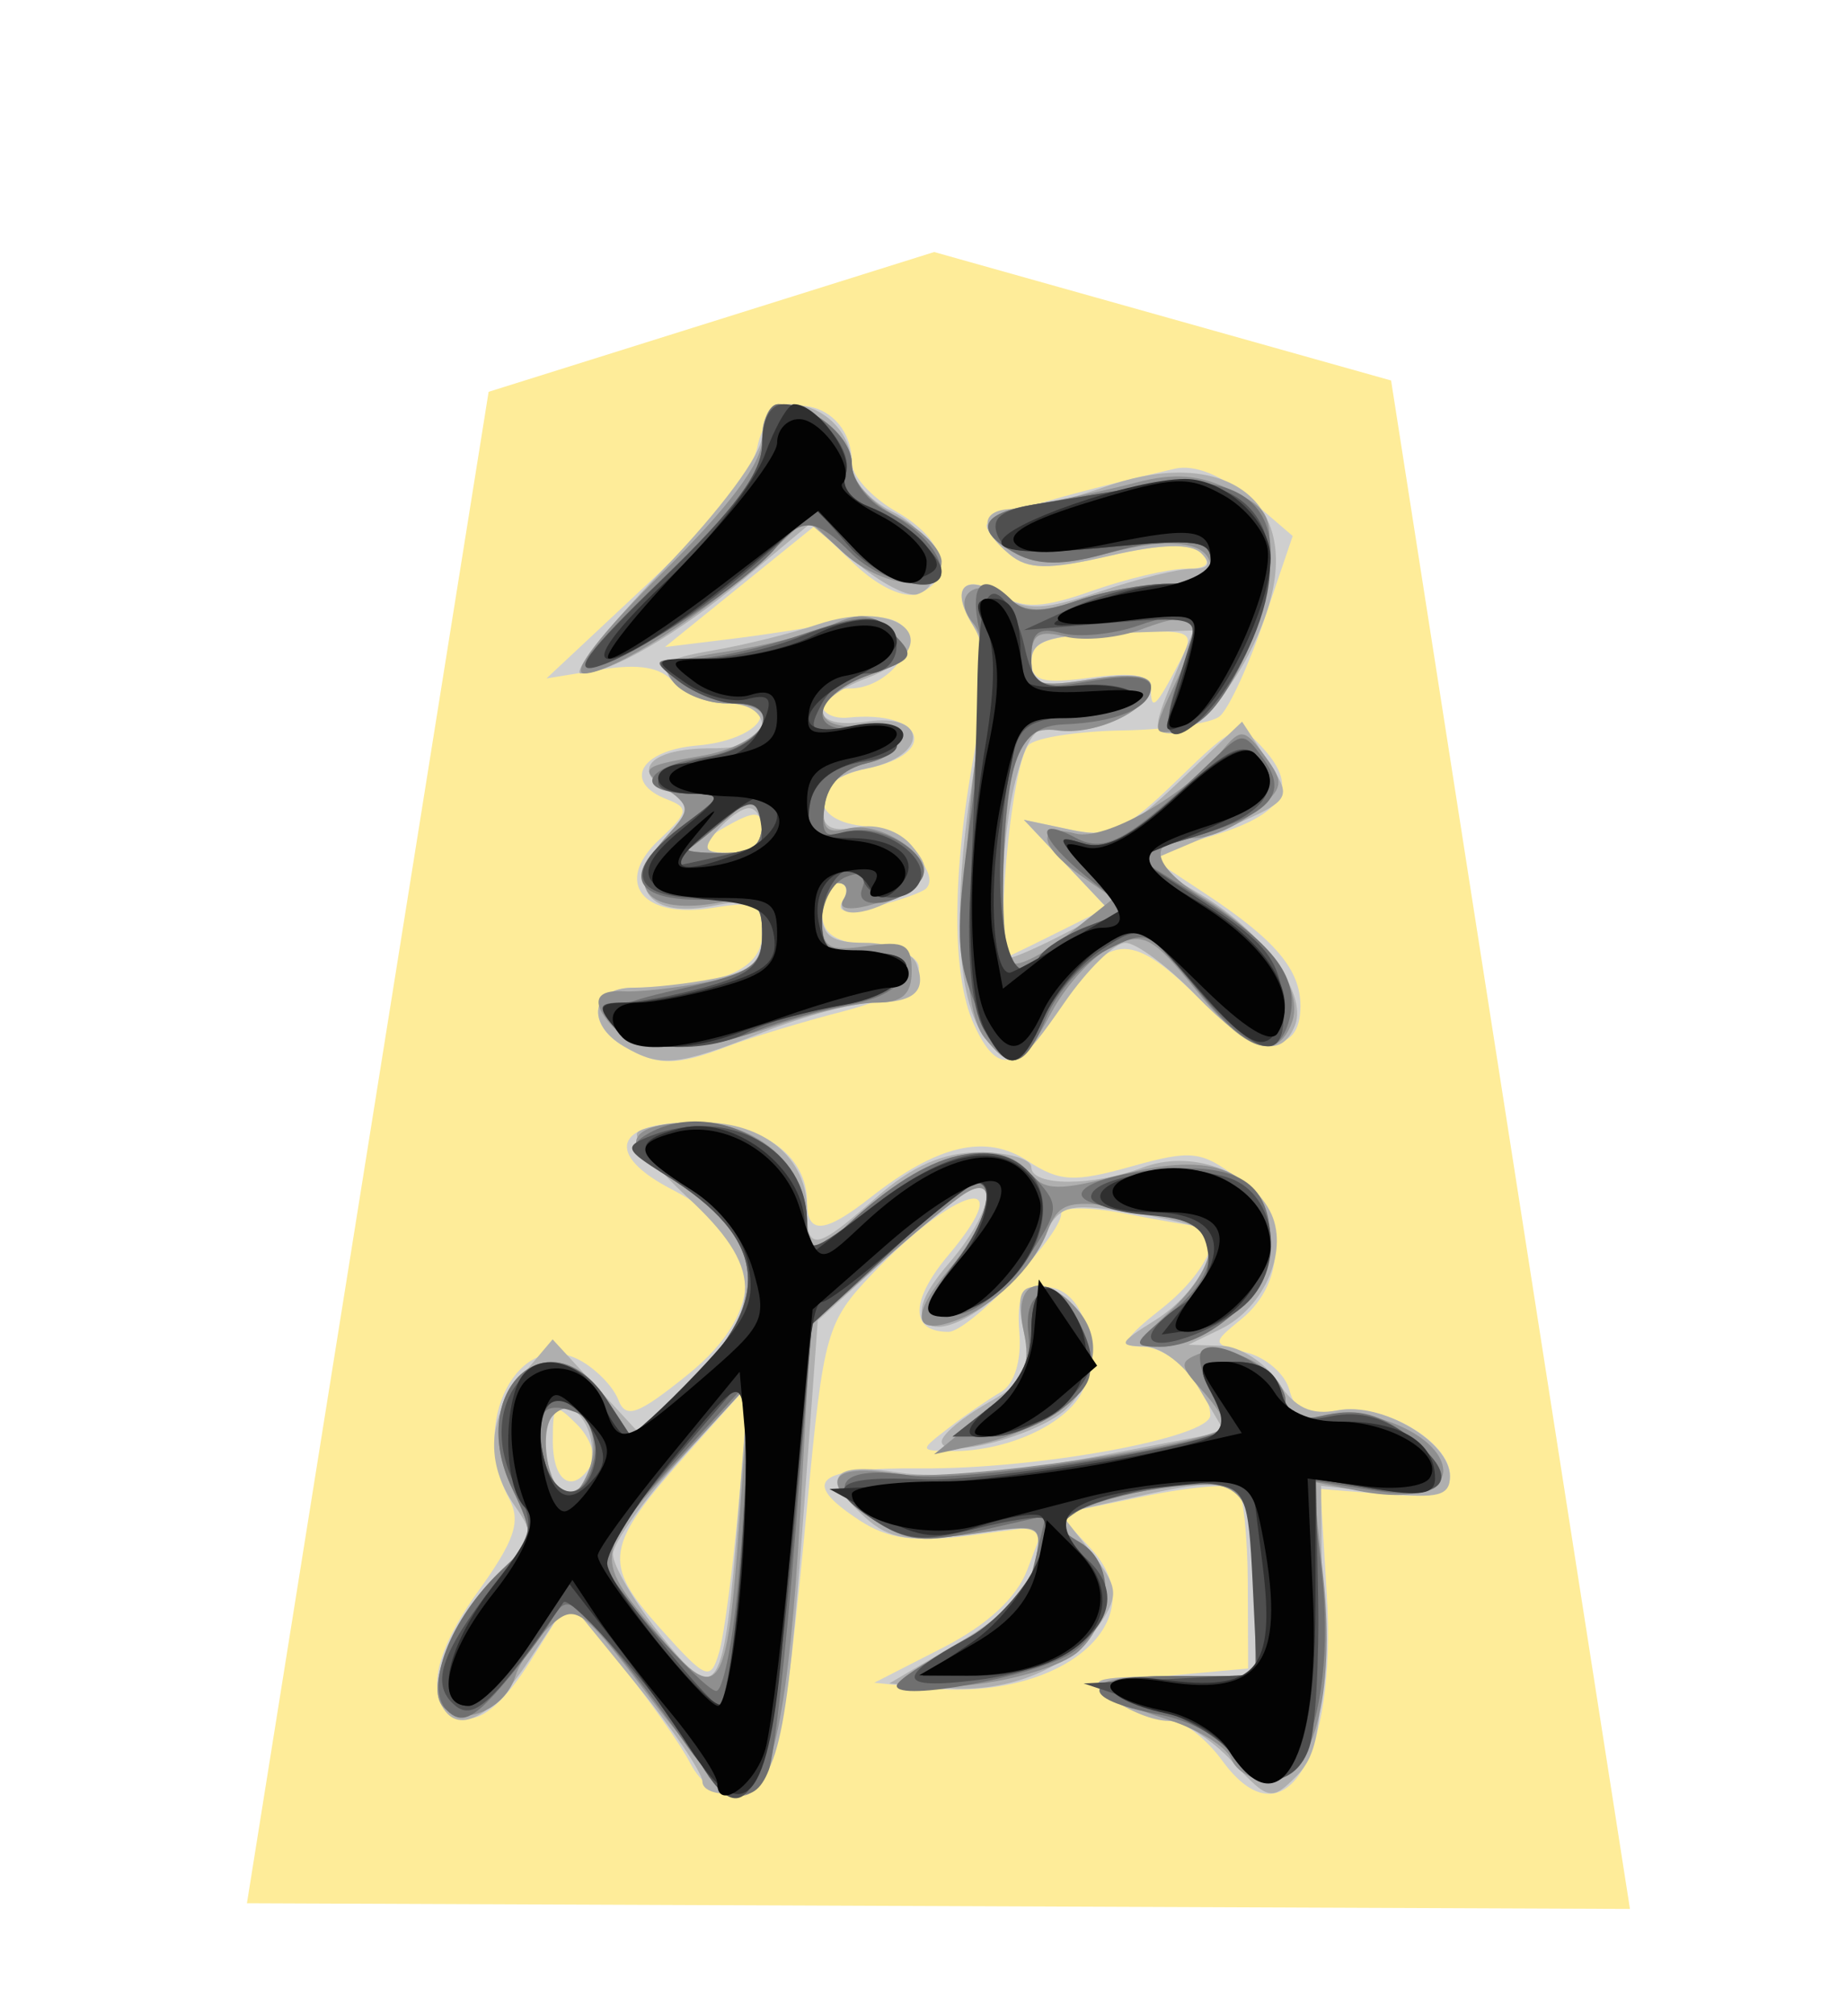<svg xmlns="http://www.w3.org/2000/svg" width="55" height="60">
<!--
Created by Hari Seldon and modified by orangain, licensed under Creative Commons Attribution-Share Alike 3.0 Unported.
See: https://creativecommons.org/licenses/by-sa/3.0/deed.en

Original file is available at: https://commons.wikimedia.org/wiki/File:Shogi_ginsho(svg).svg
-->
<filter id="drop-shadow">
    <feGaussianBlur in="SourceAlpha" result="blur" stdDeviation="2" />
    <feOffset result="offsetBlur" dx="2" dy="2" />
    <feBlend in="SourceGraphic" in2="offsetBlur" mode="normal" />
</filter>
<g filter="url(#drop-shadow)" transform="translate(5 5)">
    <path d="M7.55 4.66l-7.197 44.979 41.184 0.169 -7.113 -45.485 -13.606 -3.823z" fill="#FEEC99"/>
    <path d="M13.546 45.456C13.254 44.894 12.323 43.576 11.476 42.526L9.937 40.619 8.786 42.444C8.047 43.614 7.365 44.216 6.883 44.124 5.619 43.88 5.747 42.433 7.215 40.389 8.347 38.813 8.525 38.276 8.147 37.571 6.964 35.361 8.441 32.502 10.263 33.477 10.744 33.735 11.26 34.263 11.409 34.65 11.634 35.236 11.981 35.113 13.465 33.92 15.937 31.934 15.763 29.82 13.011 28.398 10.996 27.356 11.289 26.401 13.623 26.401 15.663 26.401 17.032 27.354 17.032 28.773 17.032 29.751 17.554 29.713 18.922 28.636 20.917 27.067 22.356 26.732 23.599 27.546 24.549 28.169 24.978 28.192 26.684 27.714 28.483 27.211 28.775 27.244 29.861 28.068 31.296 29.158 31.346 31.128 29.967 32.254 29.075 32.984 29.075 32.989 30.122 33.251 30.7 33.396 31.273 33.895 31.394 34.36 31.562 34.999 31.899 35.15 32.783 34.98 34.144 34.72 36.178 35.882 36.178 36.92 36.178 37.475 35.775 37.59 34.248 37.466L32.318 37.31 32.509 40.427C32.813 45.382 31.229 47.911 29.398 45.397 28.923 44.745 28.238 44.212 27.874 44.212 27.511 44.212 26.776 43.961 26.242 43.655 25.357 43.149 25.491 43.078 27.718 42.875L30.167 42.653 30.157 40.12C30.152 38.727 30.017 37.457 29.858 37.298 29.7 37.139 28.434 37.245 27.045 37.533L24.521 38.058 25.466 39.064C27.482 41.209 24.634 43.648 20.594 43.236L19.035 43.076 21.072 42.036C22.407 41.352 23.277 40.547 23.597 39.698L24.087 38.402 21.903 38.692C20.251 38.91 19.446 38.802 18.598 38.246 16.805 37.072 17.273 36.673 20.418 36.698 23.925 36.724 29.06 35.781 29.04 35.113 29.014 34.241 27.852 33.08 27.001 33.075 26.331 33.071 26.455 32.837 27.607 31.929 28.927 30.889 29.541 29.546 28.72 29.499 28.536 29.488 27.534 29.314 26.493 29.113 25.453 28.911 24.601 28.913 24.601 29.117 24.601 29.765 21.861 32.635 21.241 32.635 20.093 32.635 20.095 31.713 21.248 30.343 23.39 27.797 21.473 28.287 18.958 30.928 17.615 32.34 17.521 32.671 17.041 37.755 16.334 45.221 16.104 46.189 14.997 46.347 14.402 46.432 13.888 46.117 13.546 45.457ZM14.998 37.723L15.309 34.193 13.516 36.197C10.991 39.017 10.911 39.503 12.655 41.451 14.033 42.991 14.157 43.041 14.411 42.181 14.562 41.671 14.826 39.665 14.998 37.723ZM10.602 36.599C10.767 36.331 10.579 35.787 10.182 35.391 9.519 34.727 9.462 34.765 9.462 35.879 9.462 37.109 10.055 37.483 10.602 36.599ZM21.262 35.484C21.752 35.108 22.447 34.631 22.806 34.424 23.203 34.196 23.419 33.507 23.356 32.674 23.272 31.572 23.424 31.299 24.119 31.299 25.122 31.299 25.691 32.672 25.312 34.181 25.045 35.243 23.111 36.21 21.306 36.183 20.376 36.168 20.376 36.165 21.262 35.484ZM11.577 24.139C10.434 23.473 10.607 22.393 11.855 22.393 14.412 22.393 15.695 21.863 15.695 20.807 15.695 19.891 15.534 19.804 14.228 20.016 12.132 20.356 11.265 19.261 12.626 17.992 13.496 17.182 13.524 17.043 12.872 16.792 11.528 16.277 12.057 15.329 13.769 15.185 15.623 15.028 16.415 13.933 14.674 13.933 14.072 13.933 13.341 13.647 13.051 13.298 12.685 12.857 12.026 12.743 10.898 12.926L9.272 13.19 12.287 10.37C14.179 8.6 15.397 7.078 15.555 6.288 15.931 4.408 18.362 4.838 18.37 6.787 18.371 7.167 18.973 7.818 19.706 8.235 21.148 9.055 21.459 10.238 20.344 10.665 19.932 10.824 19.164 10.47 18.452 9.795L17.254 8.657 15.028 10.456 12.801 12.255 14.805 12.01C15.907 11.875 17.436 11.632 18.203 11.47 19.068 11.288 19.717 11.369 19.911 11.684 20.336 12.37 19.345 13.488 18.313 13.488 17.853 13.488 17.477 13.701 17.477 13.961 17.477 14.221 17.827 14.399 18.256 14.355 20.519 14.125 21 15.433 18.813 15.87 17.148 16.203 17.04 17.384 18.656 17.577 19.751 17.707 21.05 18.969 20.577 19.442 20.463 19.556 19.789 19.795 19.079 19.973 18.159 20.204 17.879 20.151 18.105 19.787 18.278 19.507 18.208 19.277 17.948 19.277 17.689 19.277 17.477 19.665 17.477 20.139 17.477 20.786 17.837 21.036 18.924 21.141 21.149 21.355 20.72 22.424 18.144 23.087 16.92 23.402 15.354 23.876 14.664 24.14 13.135 24.725 12.584 24.725 11.577 24.139ZM15.696 17.702C15.696 17.157 15.516 17.115 14.806 17.495 13.675 18.1 13.675 18.385 14.806 18.385 15.309 18.385 15.696 18.089 15.696 17.702ZM22.001 23.486C21.339 22.032 21.343 19.03 22.013 15.394 22.433 13.121 22.426 12.336 21.983 11.626 21.276 10.495 21.709 10.019 22.816 10.711 23.482 11.126 24.06 11.099 25.524 10.582 26.547 10.222 27.8 9.926 28.308 9.926 28.938 9.926 29.087 9.781 28.776 9.47 28.466 9.16 27.594 9.182 26.036 9.542 24.216 9.962 23.612 9.953 23.063 9.498 22.685 9.183 22.375 8.798 22.375 8.641 22.375 8.396 24.431 7.776 27.982 6.949 28.569 6.812 29.392 7.142 30.204 7.841L31.494 8.951 30.644 11.449C30.177 12.824 29.578 14.117 29.313 14.323 29.048 14.529 27.75 14.715 26.428 14.737 25.107 14.758 23.85 14.951 23.636 15.166 23.099 15.702 22.574 21.673 23.084 21.438 23.306 21.335 24.044 20.973 24.723 20.633L25.958 20.015 24.723 18.705 23.488 17.396 24.862 17.688C26.049 17.94 26.482 17.74 28.053 16.215 29.817 14.503 29.894 14.475 30.63 15.288 31.696 16.467 31.228 17.237 29.047 17.89L27.166 18.454 28.889 19.591C30.976 20.968 31.725 21.853 31.725 22.938 31.725 24.496 30.393 24.358 28.608 22.616 26.633 20.687 25.985 20.754 24.508 23.035 23.295 24.906 22.698 25.014 22.001 23.485ZM28.112 12.721C28.617 11.751 28.579 11.732 26.172 11.83 24.227 11.909 23.717 12.082 23.714 12.666 23.711 13.269 24.034 13.36 25.492 13.164 26.778 12.992 27.272 13.086 27.272 13.504 27.272 14.187 27.422 14.048 28.112 12.721Z" fill="#cfcfcf"/>
    <path d="M13.915 46.017C13.915 45.752 13.017 44.433 11.921 43.087L9.927 40.639 8.745 42.425C7.535 44.253 6.505 44.7 6.076 43.584 5.78 42.812 6.826 40.714 8.066 39.59 8.899 38.836 8.926 38.666 8.335 37.822 7.434 36.536 7.516 35.154 8.568 33.908L9.456 32.858 10.748 34.259 12.041 35.661 13.646 34.018C15.749 31.864 15.711 30.697 13.472 28.63 12.494 27.727 11.827 26.856 11.988 26.695 12.15 26.533 13.019 26.401 13.92 26.401 15.757 26.401 17.032 27.464 17.032 28.996 17.032 30.266 17.29 30.22 19.103 28.627 20.168 27.693 21.088 27.291 22.168 27.291 23.016 27.291 23.711 27.491 23.711 27.737 23.711 28.305 25.539 28.311 27.021 27.747 28.427 27.213 30.151 27.794 30.81 29.026 31.412 30.15 30.678 31.91 29.337 32.559L28.386 33.019 29.377 33.049C29.923 33.066 30.679 33.552 31.057 34.129 31.562 34.899 32.037 35.123 32.847 34.969 34.152 34.719 36.178 35.914 36.178 36.933 36.178 37.513 35.815 37.607 34.259 37.432L32.341 37.216 32.367 41.142C32.388 44.321 32.244 45.217 31.609 45.854 30.859 46.604 30.774 46.586 29.699 45.426 29.079 44.758 28.219 44.211 27.785 44.211 27.352 44.211 26.609 43.917 26.133 43.558 25.341 42.958 25.481 42.903 27.829 42.89L30.389 42.876 30.383 40.538C30.373 37.079 30.086 36.814 27.08 37.487L24.589 38.044 25.493 39.194C26.286 40.202 26.323 40.459 25.788 41.276 24.911 42.616 23.065 43.396 21.145 43.236L19.48 43.098 21.541 41.887C22.947 41.06 23.672 40.307 23.824 39.515 24.044 38.361 24.034 38.356 21.848 38.657 20.085 38.899 19.48 38.804 18.786 38.177 17.416 36.937 17.734 36.498 19.766 36.823 20.888 37.003 23.148 36.822 25.537 36.363L29.464 35.607 28.718 34.343C28.294 33.625 27.58 33.075 27.065 33.068 26.275 33.058 26.317 32.958 27.387 32.295 28.597 31.545 29.382 30.143 28.876 29.637 28.734 29.494 27.709 29.24 26.6 29.072 24.747 28.79 24.539 28.856 24.036 29.881 23.278 31.424 21.166 32.939 20.583 32.357 20.276 32.05 20.491 31.484 21.252 30.599 22.474 29.179 22.782 27.901 21.761 28.494 21.423 28.689 20.293 29.626 19.25 30.574L17.352 32.299 16.938 37.922C16.408 45.132 16.156 46.177 14.902 46.357 14.359 46.436 13.915 46.283 13.915 46.017ZM14.99 37.977L15.287 34.193 13.274 36.419C12.167 37.644 11.257 38.917 11.252 39.249 11.247 39.582 11.881 40.659 12.66 41.642 14.382 43.817 14.553 43.548 14.99 37.978ZM10.514 36.865C10.992 35.618 9.926 34.195 9.287 35.229 8.983 35.72 9.474 37.532 9.912 37.532 10.102 37.532 10.372 37.232 10.514 36.865ZM21.042 35.898C21.043 35.695 21.66 35.178 22.413 34.75 23.608 34.07 23.744 33.801 23.488 32.635 23.273 31.655 23.358 31.299 23.808 31.299 25.458 31.299 26.068 33.769 24.712 34.965 23.824 35.748 21.037 36.457 21.042 35.898ZM11.577 24.138C10.434 23.473 10.607 22.393 11.855 22.393 12.437 22.393 13.539 22.268 14.305 22.115 15.403 21.895 15.695 21.61 15.695 20.759 15.695 19.769 15.569 19.705 14.142 19.973 12.224 20.333 11.579 19.292 12.85 17.888 13.63 17.025 13.632 16.954 12.894 16.541 11.76 15.906 12.396 15.269 14.164 15.269 15.229 15.269 15.696 15.065 15.696 14.601 15.696 14.195 15.281 13.933 14.637 13.933 14.055 13.933 13.339 13.645 13.046 13.292 12.602 12.757 12.798 12.602 14.216 12.359 15.152 12.199 16.544 11.855 17.309 11.595 19.887 10.721 21.321 12.232 18.813 13.179 17.063 13.839 17.063 14.73 18.813 14.473 20.647 14.204 20.647 15.503 18.813 15.87 17.895 16.054 17.477 16.4 17.477 16.977 17.477 17.615 17.725 17.77 18.506 17.62 19.126 17.502 19.783 17.723 20.159 18.176 20.702 18.831 20.673 19.008 19.935 19.547 18.958 20.262 17.737 20.381 18.145 19.722 18.296 19.477 18.208 19.276 17.948 19.276 17.689 19.276 17.477 19.677 17.477 20.167 17.477 20.852 17.774 21.057 18.765 21.057 19.473 21.057 20.161 21.339 20.293 21.682 20.608 22.503 20.227 22.839 18.978 22.839 18.415 22.839 16.938 23.239 15.696 23.729 13.146 24.734 12.679 24.78 11.577 24.139ZM15.696 17.718C15.696 17.351 15.52 17.05 15.305 17.05 15.09 17.05 14.665 17.35 14.36 17.718 13.897 18.276 13.961 18.386 14.75 18.386 15.294 18.386 15.696 18.102 15.696 17.718ZM22.408 23.992C21.498 22.896 21.336 20.2 21.943 16.294 22.415 13.262 22.422 12.33 21.977 11.618 21.266 10.478 21.717 10.024 22.855 10.735 23.571 11.182 24.121 11.157 25.745 10.606 26.847 10.232 28.083 9.926 28.49 9.926 28.996 9.926 29.087 9.781 28.776 9.47 28.466 9.16 27.594 9.182 26.036 9.542 24.216 9.962 23.612 9.953 23.063 9.498 22.133 8.726 22.196 8.145 23.209 8.145 23.669 8.145 24.892 7.845 25.928 7.48 29.398 6.255 31.662 7.836 30.818 10.894 30.29 12.808 28.794 14.824 27.902 14.824 27.344 14.824 27.344 14.624 27.901 13.292L28.541 11.762 26.126 11.845C24.15 11.915 23.712 12.072 23.711 12.714 23.711 13.38 23.98 13.455 25.491 13.214 26.657 13.027 27.273 13.097 27.273 13.415 27.273 14.125 25.536 14.939 24.564 14.685 23.908 14.514 23.631 14.816 23.276 16.092 22.797 17.817 22.653 21.502 23.065 21.502 23.199 21.502 23.922 21.186 24.672 20.798L26.034 20.094 24.761 18.745 23.488 17.396 24.89 17.694C26.108 17.953 26.532 17.762 28.14 16.234L29.987 14.476 30.694 15.554C31.529 16.828 31.565 16.777 29.08 17.832L27.131 18.66 28.727 19.602C30.592 20.702 31.933 22.546 31.566 23.503 31.156 24.57 30.235 24.293 28.608 22.616 27.778 21.759 26.835 21.058 26.513 21.058 26.192 21.058 25.379 21.851 24.708 22.822 23.346 24.791 23.153 24.889 22.408 23.992ZM12.728 9.969C14.468 8.168 15.696 6.509 15.696 5.962 15.696 5.359 15.98 5.028 16.497 5.028 17.514 5.028 18.367 5.87 18.367 6.874 18.367 7.301 18.918 7.915 19.592 8.238 20.822 8.827 21.276 10.366 20.316 10.686 20.04 10.778 19.209 10.343 18.468 9.72L17.121 8.586 15.221 10.174C13.188 11.872 11.181 13.043 10.301 13.043 10.004 13.043 11.096 11.66 12.728 9.969Z" fill="#afafaf"/>
    <path d="M12.376 43.547C10.323 40.829 10.144 40.7 9.393 41.379 8.953 41.777 8.481 42.459 8.343 42.893 8.035 43.866 6.795 44.395 6.206 43.806 5.626 43.226 6.548 41.032 7.909 39.754 8.919 38.804 8.931 38.719 8.241 37.273 6.861 34.376 9.374 32.063 11.077 34.663L11.823 35.801 13.537 34.127C16.037 31.685 15.845 29.846 12.899 28.02 11.363 27.068 11.7 26.4 13.719 26.4 15.581 26.4 17.032 27.705 17.032 29.378L17.032 30.575 18.256 29.433C20.545 27.298 22.668 26.703 23.673 27.914 24.108 28.438 24.537 28.446 26.36 27.965 29.16 27.227 30.552 27.812 30.748 29.81 30.852 30.878 30.608 31.412 29.686 32.138 29.027 32.656 28.086 33.08 27.593 33.08 26.773 33.08 26.796 32.988 27.876 31.988 29.129 30.826 29.415 29.6 28.497 29.319 28.191 29.225 27.18 29.042 26.25 28.912 24.806 28.711 24.506 28.818 24.187 29.654 23.772 30.737 22.545 31.915 21.417 32.314 20.176 32.751 20.119 32.13 21.274 30.757 22.472 29.334 22.789 27.893 21.772 28.494 21.44 28.69 20.263 29.654 19.156 30.638L17.142 32.427 16.834 37.985C16.509 43.849 15.975 46.438 15.093 46.438 14.8 46.438 13.577 45.137 12.376 43.548ZM15.024 38.184L15.304 34.193 13.458 36.185C10.678 39.187 10.655 39.307 12.463 41.485 14.428 43.85 14.645 43.569 15.023 38.184ZM10.589 36.597C10.934 35.511 10.139 34.451 9.477 35.113 8.997 35.593 9.36 37.533 9.929 37.533 10.129 37.533 10.426 37.112 10.589 36.597ZM29.669 45.347C29.532 44.991 28.687 44.466 27.789 44.179 25.102 43.321 25.123 42.876 27.852 42.876L30.39 42.876 30.383 40.538C30.373 37.318 30.031 36.906 27.656 37.265 26.588 37.426 25.414 37.757 25.046 37.999 24.464 38.383 24.479 38.499 25.158 38.899 26.179 39.501 26.153 41.207 25.108 42.153 24.65 42.566 23.202 43.011 21.879 43.143 19.292 43.402 19.366 43.096 22.279 41.485 23.069 41.048 23.676 40.285 23.817 39.55 24.047 38.345 24.037 38.34 22.069 38.635 20.612 38.853 19.803 38.745 19.006 38.222 17.35 37.137 17.646 36.517 19.656 36.857 21.336 37.141 29.499 35.938 29.499 35.407 29.499 35.267 29.171 34.791 28.771 34.349 28.117 33.627 28.113 33.516 28.736 33.277 29.663 32.922 31.28 33.827 31.28 34.702 31.28 35.222 31.56 35.332 32.368 35.13 33.61 34.818 35.568 35.57 35.923 36.496 36.239 37.319 35.146 37.705 33.458 37.366L32.101 37.096 32.406 39.946C32.778 43.422 32.09 45.993 30.786 45.993 30.308 45.993 29.805 45.702 29.668 45.346ZM22.288 35.073C23.528 34.056 23.715 33.667 23.477 32.583 23.173 31.199 23.937 30.813 24.957 31.833 26.427 33.303 25.046 35.349 22.152 35.985L20.816 36.278 22.288 35.073ZM22.318 23.884C21.624 23.049 21.541 19.238 22.124 14.944 22.392 12.965 22.348 11.989 21.97 11.534 21.266 10.684 22.17 10.092 23.053 10.824 23.533 11.223 24.045 11.232 25.103 10.864 25.88 10.593 27.086 10.371 27.784 10.371 28.483 10.371 29.054 10.164 29.054 9.911 29.054 9.125 27.886 8.956 25.985 9.467 24.681 9.819 23.905 9.823 23.267 9.482 21.975 8.79 22.169 8.276 23.822 8.006 24.618 7.876 25.97 7.586 26.827 7.362 27.968 7.062 28.728 7.122 29.664 7.588 30.852 8.178 30.926 8.365 30.714 10.238 30.471 12.402 29.199 14.51 27.996 14.747 27.308 14.882 27.309 14.777 28.011 13.305 28.916 11.408 28.708 11.077 27.018 11.719 26.32 11.984 25.29 12.086 24.73 11.946 23.918 11.742 23.71 11.874 23.71 12.594 23.71 13.4 23.905 13.467 25.492 13.214 26.657 13.027 27.272 13.097 27.272 13.415 27.272 14.113 25.624 14.898 24.497 14.737 23.794 14.637 23.453 14.899 23.223 15.714 22.793 17.241 22.744 21.404 23.154 21.657 23.338 21.77 24.089 21.385 24.822 20.8L26.156 19.736 25.156 19.036C23.926 18.174 23.853 17.5 25.024 17.806 25.895 18.034 28.3 16.668 29.415 15.311 29.945 14.668 30.062 14.685 30.66 15.491 31.26 16.299 31.231 16.455 30.36 17.161 29.832 17.59 29.034 17.941 28.585 17.941 27.119 17.941 27.237 18.736 28.851 19.734 30.764 20.916 31.846 22.452 31.465 23.444 31.013 24.623 30.083 24.294 28.581 22.425 27.341 20.882 27.055 20.731 26.152 21.142 25.59 21.398 24.765 22.285 24.319 23.114 23.397 24.825 23.172 24.912 22.318 23.884ZM11.332 23.64C10.575 22.883 10.67 22.44 11.577 22.5 12.006 22.527 13.107 22.406 14.026 22.23 15.439 21.957 15.696 21.732 15.696 20.763 15.696 19.76 15.546 19.646 14.499 19.847 12.225 20.281 11.494 19.385 12.877 17.857 13.573 17.088 13.567 16.997 12.79 16.429 12.03 15.873 12.116 15.796 13.828 15.506 15.86 15.163 16.493 13.933 14.638 13.933 14.055 13.933 13.348 13.656 13.068 13.318 12.649 12.814 12.933 12.646 14.629 12.391 15.769 12.221 17.185 11.861 17.774 11.591 18.634 11.201 18.991 11.25 19.584 11.843 20.274 12.533 20.227 12.616 18.901 13.079 17.265 13.649 16.992 14.645 18.479 14.619 19.899 14.594 20.145 15.4 18.813 15.712 18.125 15.874 17.647 16.336 17.562 16.922 17.456 17.648 17.613 17.822 18.23 17.662 19.276 17.39 20.982 18.613 20.371 19.196 19.668 19.868 17.754 20.354 18.115 19.769 18.283 19.499 18.208 19.276 17.948 19.276 17.689 19.276 17.477 19.743 17.477 20.313 17.477 21.21 17.655 21.323 18.813 21.153 19.937 20.987 20.148 21.105 20.148 21.898 20.148 22.591 19.87 22.838 19.091 22.838 18.51 22.838 17.182 23.139 16.141 23.507 13.857 24.312 12.054 24.362 11.332 23.64ZM15.696 17.426C15.696 16.478 15.684 16.476 14.694 17.31 14.143 17.774 13.609 18.206 13.506 18.27 13.404 18.334 13.856 18.386 14.508 18.386 15.428 18.386 15.696 18.169 15.696 17.426ZM12.69 10.079C14.704 8.094 15.696 6.772 15.696 6.072 15.696 5.498 15.909 5.028 16.17 5.028 17.183 5.028 18.367 5.99 18.367 6.813 18.367 7.323 18.916 7.96 19.703 8.367 20.438 8.747 21.039 9.354 21.039 9.715 21.039 10.701 19.242 10.512 18.059 9.4L17.026 8.43 15.804 9.577C14.025 11.25 11.229 13.043 10.402 13.042 9.972 13.042 10.887 11.857 12.69 10.079Z" fill="#8f8f8f"/>
    <path d="M13.322 44.768C12.686 43.85 11.651 42.498 11.022 41.763 9.983 40.55 9.836 40.499 9.424 41.208 9.174 41.638 8.494 42.54 7.911 43.212 7.087 44.162 6.732 44.316 6.311 43.902 5.617 43.218 6.407 41.164 7.909 39.754 8.919 38.804 8.931 38.719 8.241 37.273 6.861 34.376 9.374 32.063 11.077 34.663L11.823 35.801 13.537 34.127C16.051 31.672 15.848 29.85 12.854 27.991 11.856 27.371 11.708 27.107 12.186 26.804 14.119 25.58 17.032 27.127 17.032 29.378L17.032 30.575 18.256 29.433C20.682 27.17 22.606 26.716 23.868 28.11 24.563 28.877 24.545 29.024 23.588 30.448 23.026 31.283 22.123 32.031 21.58 32.108 20.363 32.285 20.344 31.979 21.484 30.53 22.374 29.397 22.67 28.164 22.041 28.202 21.857 28.213 20.687 29.165 19.441 30.317L17.176 32.412 16.682 38.659C16.41 42.095 16.056 45.251 15.894 45.672 15.431 46.878 14.574 46.577 13.322 44.768ZM14.96 40.315C15.116 38.662 15.236 36.609 15.227 35.751L15.21 34.193 13.004 36.615C11.791 37.948 10.798 39.164 10.798 39.318 10.798 39.757 13.943 43.321 14.33 43.321 14.52 43.321 14.804 41.968 14.96 40.315ZM10.718 36.271C10.803 35.691 10.572 35.191 10.142 35.027 9.143 34.643 8.86 35.067 9.202 36.43 9.542 37.785 10.51 37.684 10.718 36.271ZM29.637 45.157C29.35 44.698 28.407 44.189 27.542 44.027 24.975 43.545 25.192 42.876 27.914 42.876L30.39 42.876 30.39 40.23C30.39 38.775 30.175 37.452 29.913 37.29 29.313 36.92 25.938 37.411 25.046 37.999 24.464 38.383 24.479 38.499 25.158 38.899 26.276 39.558 26.136 41.389 24.906 42.195 23.851 42.886 19.703 43.662 19.703 43.168 19.703 43.018 20.491 42.492 21.454 42.001 23.392 41.012 23.469 40.925 23.864 39.266L24.141 38.105 22.171 38.555C20.543 38.928 20.002 38.875 19.048 38.25 17.498 37.234 18.03 36.577 20.13 36.913 21.553 37.141 28.906 36.047 29.423 35.531 29.504 35.449 29.338 34.947 29.053 34.416 28.769 33.884 28.652 33.333 28.793 33.192 29.253 32.732 31.28 33.932 31.28 34.664 31.28 35.214 31.566 35.314 32.534 35.102 33.438 34.903 34.122 35.089 34.987 35.77 36.579 37.022 36.081 37.702 33.837 37.343L32.052 37.058 32.355 39.731C32.885 44.418 31.234 47.715 29.637 45.157ZM22.562 34.809C23.423 34.132 23.722 33.536 23.624 32.694 23.435 31.07 24.67 31.145 25.249 32.792 25.634 33.886 25.551 34.182 24.654 34.907 24.081 35.372 23.106 35.751 22.488 35.751L21.364 35.751 22.562 34.809ZM27.879 32.055C29.536 30.73 29.349 29.347 27.492 29.165 26.759 29.093 25.859 28.921 25.492 28.783 24.529 28.421 26.155 27.808 28.186 27.768 30.073 27.731 30.835 28.378 30.835 30.02 30.835 31.409 29.036 33.081 27.547 33.078 26.684 33.075 26.712 32.99 27.879 32.055ZM22.071 22.95C21.457 21.495 21.438 20.758 21.919 17.22 22.223 14.987 22.333 12.532 22.165 11.765 21.852 10.34 22.249 9.978 23.142 10.872 23.513 11.242 24.016 11.242 25.079 10.872 25.869 10.596 27.086 10.372 27.784 10.372 28.616 10.372 29.054 10.141 29.054 9.703 29.054 8.92 28.134 8.863 25.832 9.503 24.664 9.827 23.902 9.821 23.272 9.484 21.975 8.79 22.167 8.276 23.822 8.008 24.618 7.88 26.092 7.635 27.097 7.464 29.5 7.057 30.835 7.763 30.835 9.442 30.835 11 29.793 13.58 28.846 14.366 27.823 15.215 27.513 14.613 28.163 13.043 28.865 11.348 28.578 11.03 26.881 11.622 26.15 11.876 25.138 11.976 24.631 11.844 23.906 11.654 23.711 11.811 23.711 12.584 23.711 13.484 23.861 13.541 25.491 13.265 26.688 13.063 27.273 13.128 27.273 13.463 27.273 14.063 26.247 14.497 24.681 14.557 23.309 14.609 22.93 15.617 22.864 19.387 22.824 21.767 23.256 22.599 23.95 21.475 24.11 21.215 24.774 20.798 25.424 20.549L26.604 20.095 25.38 19.113C23.963 17.975 23.748 17.246 25.033 17.933 25.922 18.409 26.617 18.011 29.166 15.567 29.989 14.777 30.035 14.777 30.611 15.566 31.385 16.623 30.872 17.21 28.574 17.898L26.747 18.446 28.748 19.715C30.99 21.136 31.712 22.127 31.393 23.347 31.054 24.641 30.142 24.329 28.613 22.399 27.246 20.674 27.172 20.642 25.967 21.265 25.285 21.617 24.474 22.517 24.165 23.263 23.425 25.049 22.925 24.974 22.071 22.95ZM11.301 23.577C10.903 23.097 11.286 22.871 13.251 22.431 15.416 21.947 15.696 21.757 15.696 20.771 15.696 19.89 15.487 19.675 14.694 19.739 11.809 19.973 11.277 19.099 13.358 17.547 14.52 16.68 14.533 16.632 13.607 16.619 11.874 16.594 12.097 15.834 13.923 15.542 15.725 15.254 16.52 13.933 14.89 13.933 14.447 13.933 13.696 13.639 13.22 13.279 12.392 12.653 12.406 12.625 13.565 12.612 14.23 12.604 15.709 12.28 16.851 11.892 18.737 11.252 18.993 11.252 19.626 11.885 20.26 12.518 20.193 12.628 18.901 13.079 17.265 13.649 16.96 14.812 18.479 14.685 19.889 14.567 20.159 15.397 18.813 15.713 18.092 15.882 17.647 16.335 17.552 16.999 17.432 17.828 17.564 17.973 18.243 17.758 19.223 17.446 20.86 18.485 20.446 19.155 19.978 19.913 18.394 20.17 18.673 19.444 18.838 19.014 18.689 18.907 18.194 19.096 17.8 19.248 17.477 19.839 17.477 20.41 17.477 21.266 17.692 21.433 18.701 21.364 20.571 21.236 20.285 22.536 18.367 22.881 17.51 23.035 16.245 23.389 15.555 23.668 13.868 24.35 11.908 24.308 11.301 23.577ZM15.696 17.427C15.696 16.478 15.684 16.477 14.694 17.31 14.143 17.774 13.609 18.206 13.506 18.27 13.404 18.334 13.856 18.386 14.508 18.386 15.428 18.386 15.696 18.169 15.696 17.426ZM12.69 10.257C14.901 8.129 15.696 7.055 15.696 6.196 15.696 5.553 15.909 5.028 16.17 5.028 17.181 5.028 18.367 5.989 18.367 6.808 18.367 7.282 18.818 7.906 19.369 8.196 20.387 8.732 21.019 9.433 21.032 10.037 21.046 10.72 19.227 10.34 18.367 9.481 17.292 8.405 16.877 8.371 16.11 9.295 15.257 10.323 12.09 12.421 10.798 12.814 9.98 13.062 10.482 12.384 12.69 10.258Z" fill="#707070"/>
    <path d="M13.708 45.213C12.944 43.823 9.975 40.404 9.778 40.686 7.705 43.661 7.116 44.221 6.555 43.756 5.808 43.136 6.102 42.229 7.727 40.136 8.93 38.586 8.958 38.443 8.325 37.174 6.973 34.463 9.46 32.194 11.077 34.663L11.823 35.801 13.537 34.127C16.062 31.662 15.851 29.853 12.818 27.967 11.598 27.208 11.565 27.121 12.373 26.805 14.695 25.897 17.032 27.187 17.032 29.376 17.032 30.37 17.095 30.354 19.069 28.846 21.267 27.169 22.817 26.883 23.733 27.986 24.537 28.956 23.793 30.87 22.283 31.718 20.686 32.614 20.273 32.068 21.433 30.594 22.367 29.407 22.683 28.164 22.041 28.202 21.857 28.213 20.687 29.165 19.441 30.317L17.176 32.412 16.61 38.868C15.942 46.485 15.246 48.006 13.709 45.213ZM14.96 40.761C15.116 39.108 15.246 36.887 15.247 35.827L15.25 33.898 13.028 36.495C11.806 37.923 10.854 39.24 10.913 39.423 11.094 39.984 14.12 43.731 14.407 43.749 14.555 43.759 14.804 42.414 14.96 40.761ZM10.723 36.472C10.805 36.052 10.623 35.409 10.319 35.043 9.537 34.101 8.834 34.965 9.199 36.418 9.518 37.686 10.481 37.721 10.723 36.472ZM29.656 45.187C29.379 44.744 28.279 44.093 27.211 43.74L25.269 43.098 27.849 42.964 30.431 42.83 30.299 40.07C30.177 37.521 30.083 37.298 29.073 37.156 27.783 36.974 24.601 37.849 24.601 38.386 24.601 38.591 24.901 39.009 25.269 39.314 27.002 40.752 25.393 42.593 22.041 43.004 19.717 43.289 19.644 42.928 21.789 41.763 23.212 40.989 24.641 38.76 24.077 38.195 23.982 38.101 23.061 38.237 22.03 38.499 20.466 38.896 19.963 38.849 19 38.219 17.492 37.23 17.897 36.907 20.489 37.025 22.341 37.109 28.932 36.022 29.399 35.555 29.494 35.46 29.348 34.965 29.074 34.454 28.629 33.622 28.699 33.525 29.748 33.525 30.562 33.525 30.993 33.809 31.162 34.459 31.359 35.209 31.649 35.344 32.642 35.145 33.495 34.975 34.236 35.179 35.032 35.805 36.564 37.01 36.072 37.668 33.913 37.303L32.185 37.011 32.251 40.501C32.288 42.419 32.171 44.44 31.991 44.991 31.599 46.196 30.351 46.301 29.656 45.187ZM22.537 34.829C23.327 34.207 23.711 33.48 23.711 32.602 23.711 31.885 23.904 31.299 24.141 31.299 24.608 31.299 25.491 32.734 25.491 33.496 25.491 34.391 23.711 35.751 22.537 35.751L21.364 35.751 22.537 34.829ZM27.273 32.772C27.273 32.569 27.686 32.145 28.191 31.83 28.768 31.47 29.058 30.89 28.971 30.275 28.86 29.495 28.491 29.267 27.161 29.157 26.243 29.081 25.491 28.839 25.491 28.62 25.491 27.955 28.596 27.588 29.756 28.116 31.068 28.714 31.236 30.808 30.056 31.845 29.115 32.671 27.273 33.285 27.273 32.772ZM22.289 23.618C21.933 22.984 21.787 21.472 21.89 19.499 21.98 17.785 22.075 15.055 22.102 13.433 22.137 11.353 22.308 10.543 22.682 10.687 22.972 10.799 23.341 11.482 23.499 12.204 23.753 13.358 23.958 13.502 25.196 13.391 25.971 13.321 26.705 13.466 26.827 13.711 26.953 13.962 26.25 14.214 25.209 14.291 23.55 14.411 23.34 14.561 23.094 15.793 22.387 19.325 22.954 23.087 23.95 21.475 24.11 21.215 24.753 20.808 25.377 20.571L26.512 20.14 25.445 18.985C24.472 17.932 24.457 17.855 25.273 18.105 25.921 18.302 26.689 17.902 28.05 16.659 29.581 15.259 30.024 15.051 30.433 15.544 31.233 16.507 30.626 17.284 28.601 17.89L26.719 18.454 28.889 19.87C30.647 21.018 31.084 21.56 31.197 22.73 31.39 24.73 30.522 24.6 28.576 22.339 26.99 20.496 26.98 20.492 25.813 21.256 25.169 21.678 24.383 22.608 24.068 23.322 23.378 24.882 23.031 24.94 22.289 23.618ZM11.243 23.507C10.783 22.953 10.832 22.838 11.523 22.837 11.981 22.835 13.108 22.625 14.026 22.37 15.376 21.995 15.696 21.697 15.696 20.814 15.696 19.837 15.509 19.722 13.915 19.722 11.768 19.722 11.555 18.892 13.358 17.547 14.542 16.663 14.55 16.633 13.581 16.619 12.021 16.597 12.402 15.847 14.137 15.521 15.759 15.217 16.367 13.933 14.89 13.933 14.447 13.933 13.696 13.639 13.22 13.279 12.404 12.662 12.436 12.625 13.818 12.612 14.621 12.604 16.013 12.291 16.911 11.916 17.809 11.541 18.804 11.334 19.123 11.456 20.034 11.806 19.805 13.043 18.828 13.043 18.348 13.043 17.738 13.445 17.475 13.937 17.044 14.742 17.12 14.82 18.238 14.717 19.795 14.572 20.328 15.435 18.813 15.647 17.647 15.811 17.05 16.412 17.038 17.432 17.034 17.852 17.364 17.954 18.112 17.766 19.256 17.479 20.816 18.557 20.349 19.312 19.989 19.895 18.919 19.82 18.712 19.198 18.424 18.334 17.477 19.248 17.477 20.388 17.477 21.268 17.685 21.434 18.701 21.364 20.773 21.222 20.221 22.541 18.054 22.911 17.024 23.087 15.786 23.443 15.3 23.702 14.025 24.385 11.886 24.282 11.243 23.507ZM15.623 18.136C15.707 18.066 15.707 17.695 15.623 17.309 15.5 16.732 15.236 16.805 14.137 17.725L12.801 18.842 14.137 18.552C14.872 18.392 15.541 18.204 15.624 18.136ZM27.918 13.822C28.085 13.271 28.328 12.482 28.46 12.068 28.67 11.406 28.39 11.342 26.093 11.534L23.488 11.751 24.986 11.061C25.81 10.681 27.063 10.371 27.769 10.371 28.636 10.371 29.054 10.145 29.054 9.676 29.054 9.085 28.599 9.026 26.004 9.282 23.501 9.529 22.908 9.462 22.696 8.909 22.507 8.417 22.82 8.173 23.853 8.005 24.632 7.878 26.125 7.631 27.171 7.455 30.297 6.928 31.641 8.886 30.303 12.02 29.263 14.46 27.268 15.966 27.918 13.822ZM12.692 10.27C14.902 8.135 15.696 7.06 15.696 6.198 15.696 5.481 15.942 5.028 16.332 5.028 17.26 5.028 18.458 6.376 18.178 7.106 18.043 7.457 18.276 7.853 18.708 8.006 19.692 8.355 21.038 9.504 21.038 9.995 21.038 10.805 19.2 10.312 18.281 9.255L17.311 8.138 16.169 9.185C14.304 10.896 11.986 12.471 10.799 12.833 9.984 13.082 10.488 12.4 12.692 10.27Z" fill="#4f4f4f"/>
    <path d="M13.52 44.991C13.01 44.195 12 42.779 11.276 41.844L9.96 40.144 8.761 41.955C8.101 42.951 7.289 43.766 6.954 43.766 5.9 43.766 6.291 41.959 7.741 40.128 8.783 38.813 9.009 38.237 8.631 37.86 8.086 37.314 7.96 35.368 8.396 34.23 8.813 33.144 10.31 33.39 10.879 34.638 11.158 35.25 11.512 35.751 11.667 35.751 11.822 35.751 12.757 34.9 13.747 33.859 15.263 32.263 15.503 31.759 15.283 30.638 15.117 29.796 14.499 28.981 13.595 28.412 11.853 27.316 11.791 26.949 13.285 26.574 14.777 26.199 16.758 27.622 16.947 29.204L17.087 30.361 19.127 28.803C21.321 27.128 23.035 26.933 23.867 28.264 24.472 29.23 23.463 31.228 22.044 31.874 20.607 32.529 20.274 31.919 21.408 30.712 22.297 29.766 22.736 28.182 22.109 28.182 21.963 28.182 20.933 28.983 19.82 29.962 18.707 30.942 17.653 31.744 17.478 31.744 17.178 31.744 17.017 33.133 16.312 41.763 15.912 46.675 15.158 47.546 13.52 44.991ZM15.03 40.093C15.197 38.073 15.265 35.869 15.181 35.197 15.031 34.003 14.981 34.032 13.024 36.431 11.922 37.781 11.048 39.184 11.083 39.548 11.146 40.224 13.899 43.66 14.431 43.728 14.593 43.749 14.862 42.113 15.03 40.093ZM10.73 36.946C11.09 36.512 11.033 36.095 10.51 35.35 9.626 34.086 8.78 34.75 9.191 36.387 9.51 37.657 9.995 37.832 10.731 36.946ZM29.627 45.142C29.335 44.674 28.487 44.158 27.744 43.995 25.582 43.52 25.486 42.698 27.627 42.985 30.429 43.361 30.99 42.715 30.597 39.565L30.273 36.975 27.819 37.228C24.824 37.537 24.146 38.072 25.229 39.27 26.802 41.008 25.132 42.855 21.975 42.87L20.462 42.876 21.941 41.874C23.311 40.946 24.561 38.68 24.009 38.128 23.878 37.997 23.068 38.121 22.209 38.404 20.892 38.839 20.418 38.794 19.174 38.114L17.699 37.31 19.926 37.206C22.786 37.071 28.35 36.186 29.05 35.753 29.462 35.499 29.47 35.193 29.084 34.473 28.627 33.618 28.692 33.525 29.748 33.525 30.544 33.525 30.993 33.81 31.151 34.415 31.331 35.103 31.758 35.306 33.024 35.306 34.728 35.306 35.733 35.932 35.733 36.993 35.733 37.467 35.319 37.541 33.952 37.31L32.171 37.009 32.171 40.639C32.171 44.299 31.707 45.993 30.704 45.993 30.404 45.993 29.92 45.61 29.627 45.143ZM22.537 34.829C23.327 34.207 23.711 33.48 23.711 32.602 23.711 31.09 24.356 30.9 25.055 32.206 25.72 33.447 25.195 34.826 23.866 35.332 21.898 36.08 21.256 35.837 22.537 34.829ZM28.547 31.498C29.699 30.034 29.182 29.072 27.244 29.072 25.341 29.072 25.247 28.268 27.11 27.919 28.83 27.596 29.785 27.953 30.582 29.217 31.241 30.261 30.02 32.365 28.642 32.562L27.592 32.713 28.548 31.498ZM22.343 23.671C21.743 22.549 21.749 18.763 22.357 15.101 22.645 13.37 22.641 12.204 22.345 11.651 21.998 11.003 22.051 10.816 22.582 10.816 23.211 10.816 23.447 11.452 23.379 12.966 23.361 13.378 23.843 13.512 24.979 13.411 25.873 13.331 26.705 13.466 26.827 13.711 26.953 13.962 26.251 14.214 25.211 14.291L23.372 14.424 22.857 17.042C22.422 19.252 22.537 21.948 23.065 21.948 23.147 21.948 23.938 21.521 24.822 21L26.429 20.051 25.404 18.941C24.449 17.907 24.44 17.849 25.274 18.104 25.92 18.302 26.686 17.904 28.037 16.67 29.335 15.484 30.047 15.104 30.37 15.428 31.245 16.302 30.834 16.886 28.731 17.758L26.627 18.629 28.727 19.859C30.914 21.142 31.854 22.889 30.879 23.863 30.491 24.251 29.949 23.893 28.663 22.4 26.98 20.445 26.947 20.431 25.827 21.165 25.203 21.574 24.423 22.518 24.093 23.264 23.383 24.867 23.028 24.95 22.343 23.671ZM11.243 23.507C10.778 22.947 10.851 22.839 11.693 22.839 12.246 22.839 13.483 22.604 14.44 22.317 15.823 21.902 16.155 21.603 16.05 20.869 15.95 20.169 15.54 19.909 14.36 19.801 12.037 19.588 11.715 18.981 13.256 17.721 14.518 16.69 14.534 16.636 13.581 16.621 12.271 16.6 12.271 15.716 13.581 15.707 14.792 15.699 15.449 15.289 15.806 14.317 16.007 13.771 15.867 13.643 15.245 13.806 14.789 13.925 13.958 13.702 13.398 13.31 12.392 12.606 12.401 12.597 14.15 12.595 15.122 12.593 16.506 12.285 17.225 11.911 18.546 11.221 19.703 11.316 19.703 12.114 19.703 12.354 19.167 12.81 18.512 13.13 16.735 13.996 16.575 14.995 18.272 14.622 20.134 14.213 20.551 15.14 18.717 15.612 17.702 15.874 17.211 16.288 17.112 16.965 16.992 17.785 17.184 17.941 18.31 17.941 19.822 17.941 20.506 18.652 19.735 19.423 19.346 19.811 19.135 19.798 18.87 19.369 18.272 18.402 17.14 19.198 17.374 20.42 17.542 21.3 17.819 21.496 18.754 21.4 20.746 21.196 20.198 22.544 18.144 22.9 17.165 23.07 15.8 23.427 15.11 23.692 13.364 24.364 11.896 24.294 11.243 23.507ZM14.999 18.397C15.627 18.158 16.141 17.657 16.141 17.284 16.141 16.339 15.686 16.435 14.137 17.704 12.735 18.854 13.076 19.128 14.999 18.397ZM27.875 14.167C28.035 13.747 28.291 12.913 28.442 12.311 28.713 11.23 28.688 11.22 26.325 11.464 23.982 11.706 23.96 11.698 25.269 11.061 26.004 10.704 27.156 10.402 27.829 10.391 28.633 10.378 29.054 10.133 29.054 9.676 29.054 9.084 28.596 9.026 25.937 9.288 23.925 9.487 22.82 9.436 22.82 9.144 22.82 8.611 26.747 7.254 28.29 7.254 29.492 7.254 30.835 8.502 30.835 9.618 30.835 10.997 29.395 13.958 28.487 14.443 27.718 14.855 27.627 14.813 27.875 14.166ZM12.82 10.314C14.148 9.059 15.478 7.356 15.777 6.53 16.076 5.704 16.466 5.028 16.644 5.028 17.317 5.028 18.409 6.504 18.179 7.103 18.034 7.48 18.34 7.881 18.951 8.113 19.507 8.324 20.227 8.816 20.551 9.206 21.047 9.804 21.021 9.961 20.382 10.206 19.889 10.395 19.224 10.095 18.474 9.344L17.321 8.192 15.284 9.884C11.202 13.274 9.347 13.599 12.82 10.314Z" fill="#2f2f2f"/>
    <path d="M14.36 46.072C14.36 45.83 13.709 44.852 12.913 43.897 12.117 42.943 11.146 41.68 10.755 41.09L10.045 40.016 8.803 41.891C8.121 42.922 7.289 43.766 6.953 43.766 5.927 43.766 6.275 42.196 7.697 40.406 8.557 39.326 8.937 38.451 8.742 38.007 8.079 36.498 8.058 34.581 8.699 34.049 9.519 33.369 10.682 33.793 11.033 34.902 11.403 36.064 11.623 35.998 13.889 34.043 15.78 32.413 15.848 32.271 15.431 30.816 15.163 29.879 14.453 28.953 13.581 28.404 11.896 27.343 11.811 27.034 13.113 26.694 14.558 26.316 16.282 27.33 16.781 28.851 17.389 30.707 17.348 30.694 18.706 29.428 21.218 27.086 23.349 26.787 23.954 28.692 24.266 29.677 22.274 32.189 21.178 32.189 20.343 32.189 20.446 31.826 21.707 30.327 24.042 27.552 22.433 27.379 19.357 30.074L17.197 31.967 16.65 37.977C16.35 41.284 15.962 44.473 15.788 45.066 15.476 46.133 14.36 46.919 14.36 46.072ZM15.028 40.538C15.192 38.763 15.258 36.525 15.177 35.565L15.027 33.82 12.913 36.395C11.75 37.812 10.798 39.115 10.798 39.292 10.798 39.784 13.987 43.766 14.381 43.766 14.573 43.766 14.863 42.314 15.028 40.538ZM10.731 37.028C11.249 36.2 11.208 35.964 10.411 35.166 9.582 34.338 9.47 34.323 9.209 35.003 8.881 35.856 9.309 37.978 9.809 37.978 9.989 37.978 10.405 37.551 10.731 37.028ZM29.594 45.088C29.284 44.591 28.429 44.064 27.696 43.918 25.516 43.482 25.519 42.695 27.7 43.044 30.638 43.514 31.34 42.392 30.557 38.479 30.308 37.237 30.11 37.087 28.716 37.087 27.856 37.087 26.329 37.302 25.321 37.564 24.313 37.827 22.818 38.214 21.999 38.426 20.507 38.812 18.367 38.243 18.367 37.461 18.367 37.255 19.545 37.087 20.984 37.087 22.424 37.087 25.036 36.763 26.79 36.367L29.978 35.647 29.283 34.587C28.63 33.589 28.643 33.525 29.485 33.525 29.978 33.525 30.632 33.925 30.938 34.415 31.298 34.992 31.977 35.306 32.861 35.306 34.425 35.306 36.009 36.28 35.578 36.977 35.414 37.243 34.558 37.35 33.612 37.223L31.937 36.998 32.099 40.551C32.314 45.3 31.1 47.5 29.594 45.088ZM21.998 41.912C23.131 41.255 23.708 40.555 23.898 39.604L24.17 38.24 25.1 39.17C26.824 40.894 25.042 42.889 21.797 42.865L20.371 42.855 21.998 41.912ZM22.681 34.962C23.276 34.493 23.71 33.585 23.794 32.635L23.934 31.076 24.801 32.358 25.67 33.641 24.443 34.696C23.768 35.276 22.876 35.746 22.461 35.741 21.835 35.733 21.871 35.601 22.681 34.962ZM28.648 31.341C29.781 29.808 29.479 29.072 27.718 29.072 26.258 29.072 25.591 28.41 26.644 28.006 28.624 27.246 30.834 28.356 30.834 30.109 30.834 31.041 29.281 32.635 28.373 32.635 27.824 32.635 27.878 32.382 28.648 31.341ZM11.54 23.878C11 23.338 11.231 22.838 12.022 22.836 12.451 22.835 13.552 22.625 14.472 22.37 15.821 21.995 16.141 21.697 16.141 20.814 16.141 19.839 15.952 19.722 14.386 19.722 12.137 19.722 11.861 19.226 13.369 17.894 14.482 16.91 14.51 16.905 13.731 17.829 13.095 18.584 13.041 18.829 13.511 18.825 16.179 18.799 17.353 16.775 14.744 16.701 12.545 16.638 12.273 15.877 14.332 15.548 15.767 15.318 16.141 15.069 16.141 14.343 16.141 13.664 15.934 13.493 15.338 13.683 14.897 13.823 14.146 13.643 13.668 13.282 12.848 12.661 12.879 12.625 14.263 12.612 15.067 12.604 16.393 12.318 17.208 11.977 18.094 11.607 18.939 11.51 19.305 11.737 20.038 12.189 19.46 12.88 18.15 13.116 17.663 13.204 17.192 13.653 17.103 14.114 16.964 14.834 17.137 14.914 18.323 14.677 19.13 14.515 19.703 14.586 19.703 14.846 19.703 15.091 19.102 15.412 18.367 15.558 17.345 15.763 17.032 16.068 17.032 16.855 17.032 17.691 17.304 17.91 18.479 18.024 19.955 18.166 20.504 19.232 19.307 19.631 18.911 19.763 18.808 19.643 19.023 19.297 19.256 18.919 19.04 18.801 18.305 18.905 17.521 19.016 17.255 19.335 17.255 20.167 17.255 21.1 17.465 21.28 18.551 21.28 19.264 21.28 19.932 21.53 20.035 21.837 20.138 22.143 19.9 22.393 19.506 22.393 19.113 22.393 17.65 22.794 16.256 23.283 13.653 24.199 12.062 24.399 11.54 23.878ZM22.39 23.313C21.786 22.184 21.802 18.131 22.423 15.239 22.779 13.579 22.781 12.644 22.433 11.878 22.117 11.186 22.105 10.816 22.398 10.816 22.876 10.816 23.258 11.568 23.452 12.885 23.548 13.54 23.929 13.665 25.532 13.57 26.984 13.483 27.322 13.572 26.827 13.909 26.46 14.159 25.523 14.368 24.744 14.372 23.384 14.378 23.308 14.478 22.811 16.873 22.526 18.245 22.421 20.055 22.579 20.895L22.866 22.422 24.016 21.517C24.649 21.019 25.44 20.612 25.774 20.612 26.626 20.612 26.534 20.162 25.441 19 24.574 18.078 24.566 18.015 25.339 18.217 25.894 18.362 26.814 17.85 28.051 16.709 29.328 15.529 30.068 15.125 30.379 15.436 31.236 16.294 30.835 16.981 29.165 17.515 26.653 18.317 26.619 18.57 28.833 19.969 30.815 21.223 31.688 22.709 31.047 23.745 30.84 24.081 30.067 23.605 28.804 22.367 26.896 20.494 26.867 20.484 25.719 21.236 25.082 21.654 24.337 22.486 24.064 23.085 23.465 24.399 23.005 24.461 22.39 23.313ZM27.948 14.05C28.129 13.618 28.378 12.804 28.499 12.24 28.715 11.246 28.652 11.224 26.327 11.496 23.435 11.834 24.168 11.009 27.161 10.556 28.294 10.385 29.054 10.033 29.054 9.679 29.054 8.742 28.543 8.656 26.047 9.173 24.443 9.505 23.565 9.513 23.25 9.198 22.936 8.884 23.65 8.48 25.527 7.911 27.979 7.169 28.385 7.151 29.437 7.741 30.084 8.101 30.673 8.82 30.748 9.336 30.923 10.54 29.201 14.226 28.304 14.571 27.786 14.77 27.699 14.642 27.948 14.05ZM13.398 9.742C14.907 8.172 16.141 6.568 16.141 6.18 16.141 5.791 16.434 5.473 16.793 5.473 17.49 5.473 18.503 6.97 18.088 7.385 17.951 7.522 18.459 7.955 19.216 8.346 19.974 8.738 20.594 9.354 20.594 9.715 20.594 10.708 19.536 10.502 18.394 9.285L17.373 8.2 14.504 10.398C12.926 11.608 11.414 12.598 11.146 12.598 10.876 12.598 11.891 11.312 13.399 9.742Z" fill="#030303"/>
</g>
</svg>

